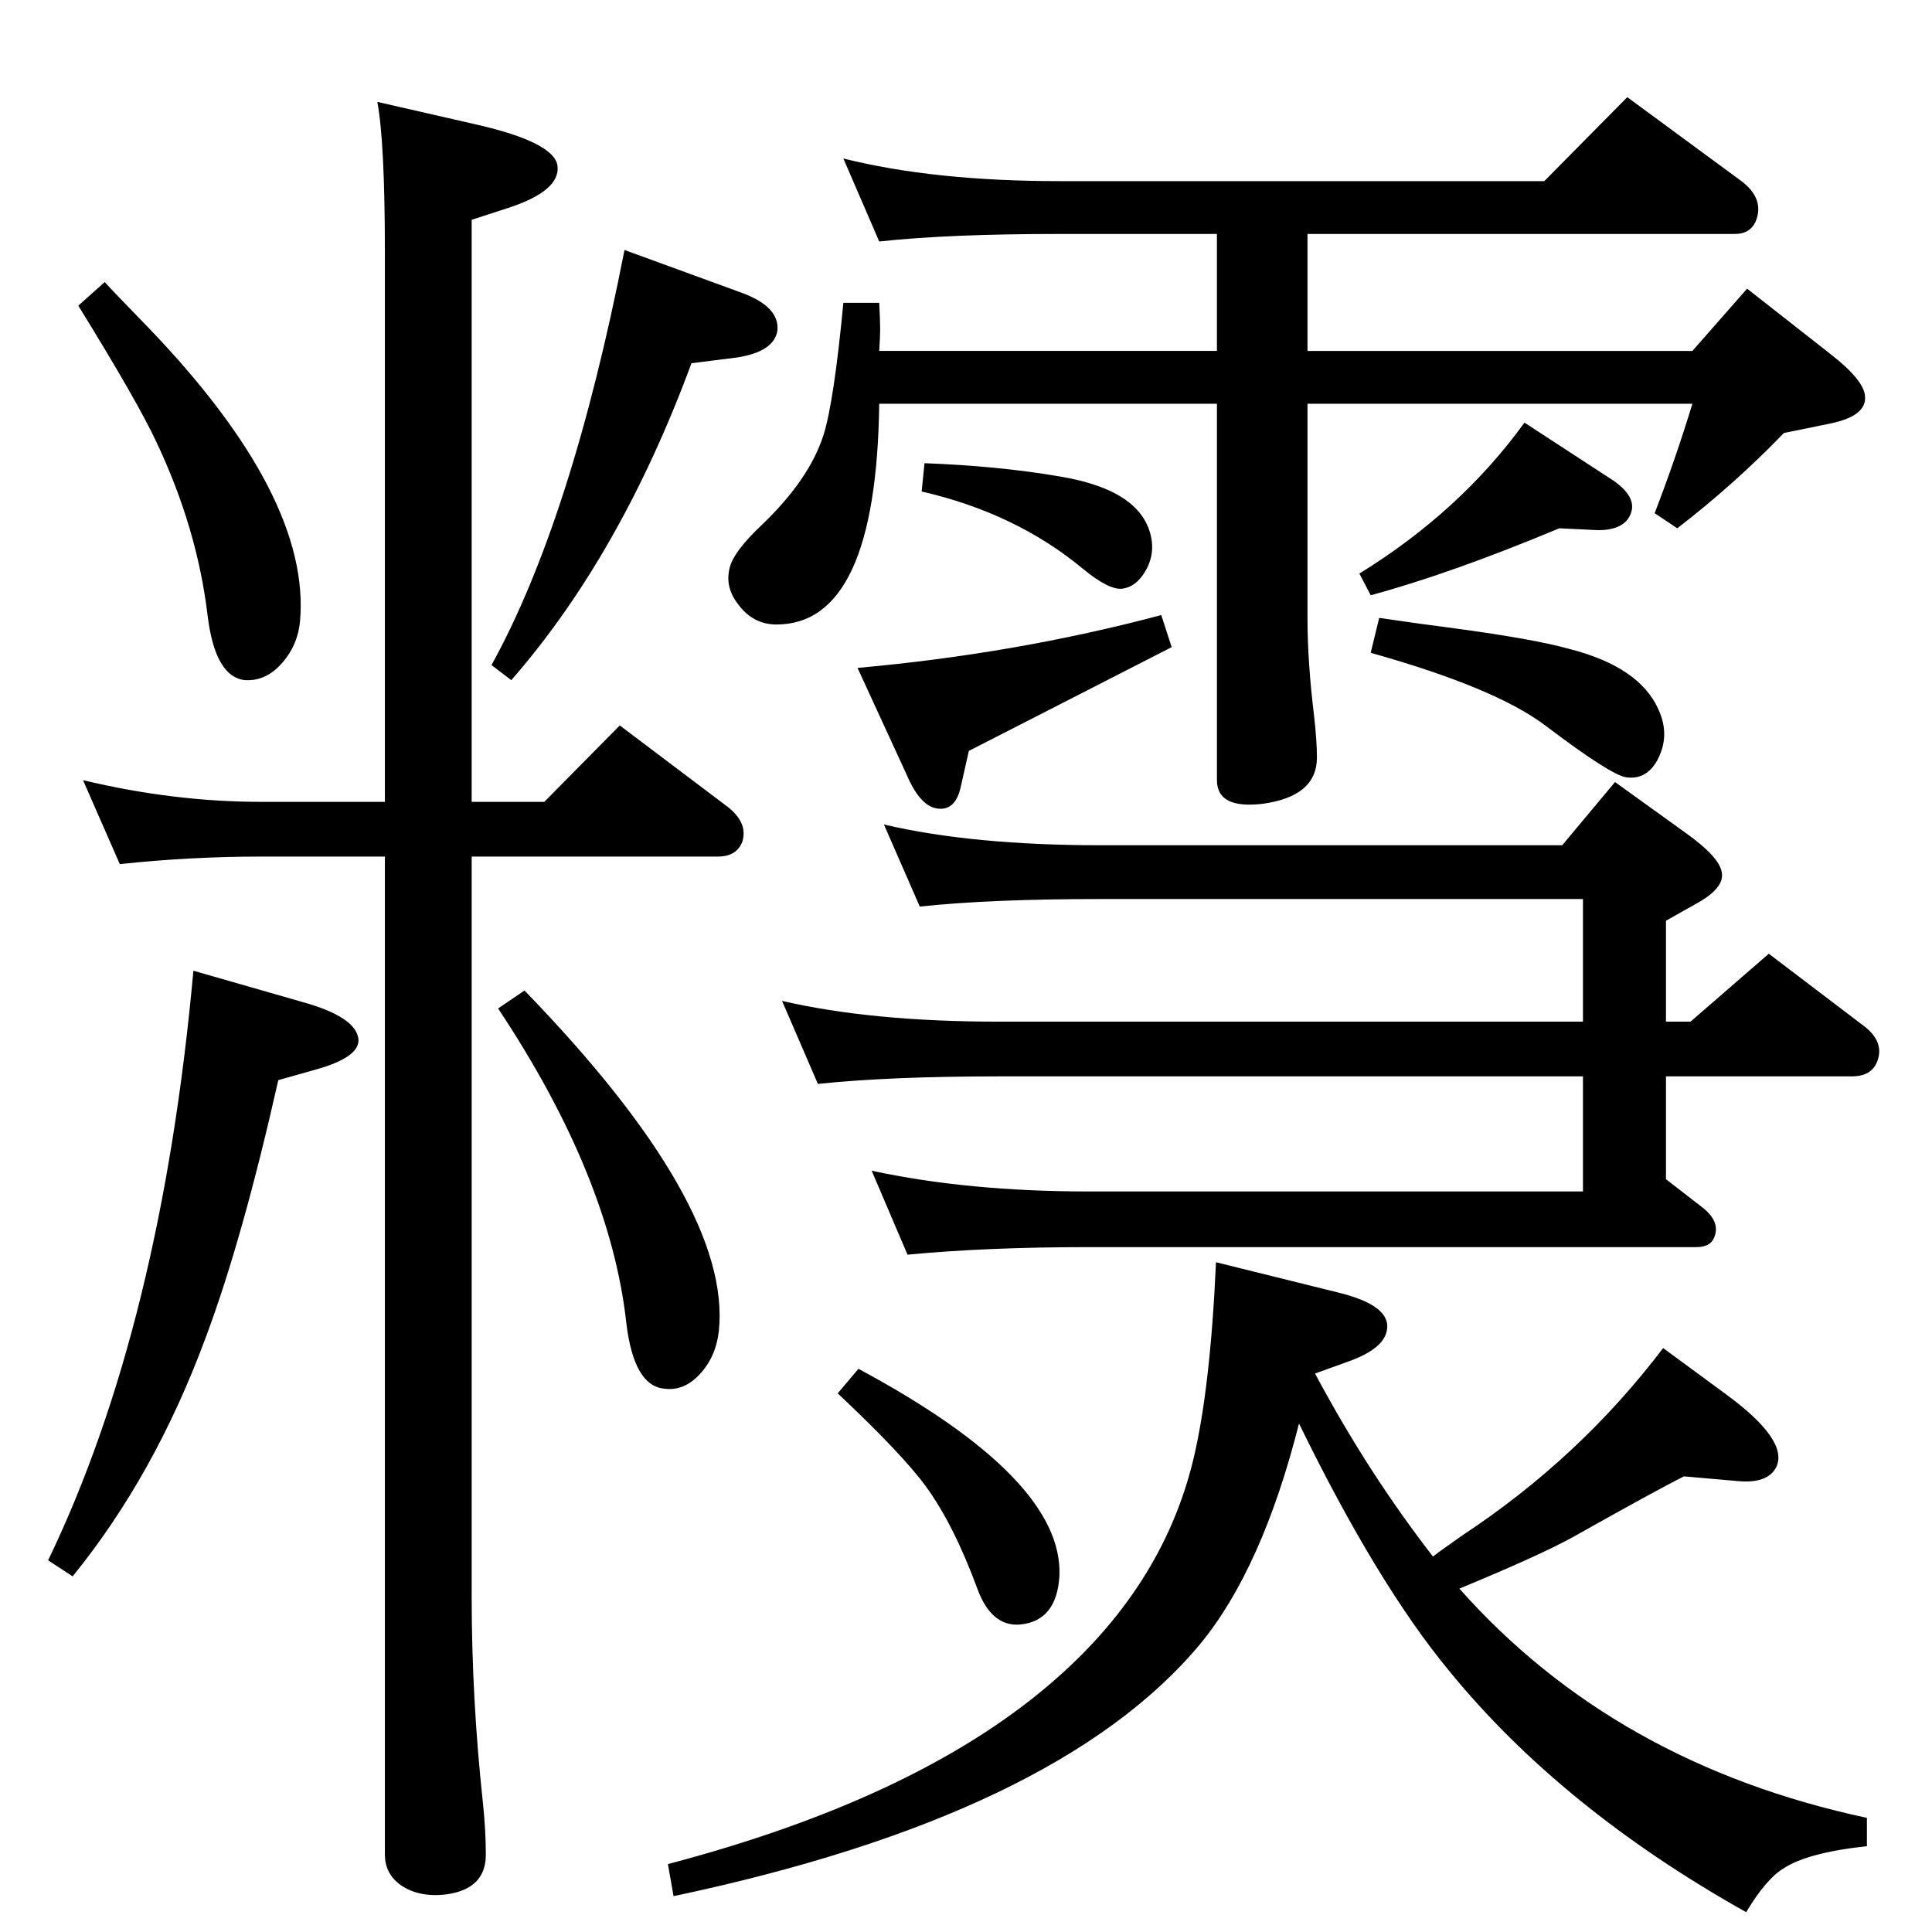 <?xml version="1.0" standalone="no"?>
<!DOCTYPE svg PUBLIC "-//W3C//DTD SVG 1.1//EN" "http://www.w3.org/Graphics/SVG/1.1/DTD/svg11.dtd" >
<svg xmlns="http://www.w3.org/2000/svg" xmlns:xlink="http://www.w3.org/1999/xlink" version="1.1" viewBox="0 0 2048 2048">
  <g transform="matrix(1 0 0 -1 0 2048)">
   <path fill="currentColor"
d="M1519 398q9 7 32 23q124 82 212 198l68 -50q65 -48 52 -76q-9 -18 -41 -15l-57 5q-28 -14 -117 -64q-34 -19 -121 -55q165 -186 432 -243v-30q-64 -7 -89 -24q-18 -11 -39 -46q-196 110 -315 256q-76 92 -159 262q-39 -154 -105 -234q-151 -181 -558 -267l-6 34
q262 69 404 190q120 102 153 239q18 75 24 209l129 -32q58 -14 52 -41q-4 -19 -40 -32l-36 -13q56 -105 125 -194zM910 597q218 -117 213 -220q-3 -47 -41 -51q-31 -3 -46 38q-25 68 -55 109q-25 34 -93 98zM1290 1676v124h-167q-118 0 -191 -8l-38 88q96 -24 229 -24h514
l88 89l121 -89q25 -19 15 -43q-6 -13 -22 -13h-453v-124h408l58 66l88 -69q36 -28 37 -45q2 -21 -37 -29l-49 -10q-52 -54 -113 -101l-24 16q22 57 40 116h-408v-227q0 -47 7 -104q3 -27 3 -44q0 -41 -57 -49q-49 -6 -49 25v399h-358q-3 -234 -109 -234q-25 0 -41 22
q-13 17 -9 36q3 18 35 48q50 48 65 95q11 35 21 140h38q1 -18 1 -29q0 -6 -1 -22h358zM111 1749q9 -10 46 -48q173 -180 161 -312q-3 -29 -24 -49q-15 -14 -34 -13q-32 3 -40 69q-11 92 -54 183q-20 43 -83 145zM205 1019l115 -33q58 -16 60 -40q1 -19 -46 -32l-39 -11
q-38 -169 -77 -273q-54 -146 -141 -253l-26 17q120 249 154 625zM556 998q220 -227 206 -361q-3 -27 -20 -45.5t-38 -15.5q-32 3 -40 69q-17 155 -136 334zM1656 1152l56 67l75 -54q35 -25 38 -41q4 -17 -27 -34l-32 -18v-107h26l83 72l100 -76q23 -17 15 -38
q-6 -16 -27 -16h-197v-109l40 -31q18 -15 11 -31q-4 -10 -19 -10h-644q-108 0 -192 -8l-38 89q102 -22 230 -22h524v122h-619q-116 0 -192 -8l-38 88q95 -22 230 -22h619v130h-511q-117 0 -192 -8l-38 87q94 -22 230 -22h489zM1462 1393q48 -7 72 -10q91 -12 130 -23
q74 -19 94 -64q12 -26 0.5 -50.5t-34.5 -21.5q-16 2 -86 55q-53 40 -185 77zM980 1557q79 -3 143 -14q91 -15 98 -69q2 -17 -7.5 -32.5t-23.5 -17.5t-42 21q-71 59 -171 82zM1653 1488q-115 -48 -200 -71l-12 23q107 66 175 160l89 -58q34 -21 22 -42q-8 -14 -33 -14z
M662 1783l126 -46q39 -15 36 -40q-4 -22 -43 -28l-48 -6q-75 -203 -191 -336l-21 16q85 154 141 440zM1231 1396l11 -34l-84 -43l-131 -67l-9 -40q-6 -24 -25 -21q-18 3 -32 36l-52 113q168 15 322 56zM500 1140v-785q0 -108 12 -219q3 -29 3 -54q0 -36 -41 -42
q-31 -4 -51 11q-15 12 -15 31v1058h-131q-75 0 -150 -8l-39 89q96 -23 189 -23h131v582q0 117 -8 160l105 -24q83 -19 86 -44q3 -26 -51 -44l-40 -13v-617h77l80 81l114 -86q22 -17 16 -37q-6 -16 -26 -16h-261z" />
  </g>

</svg>
